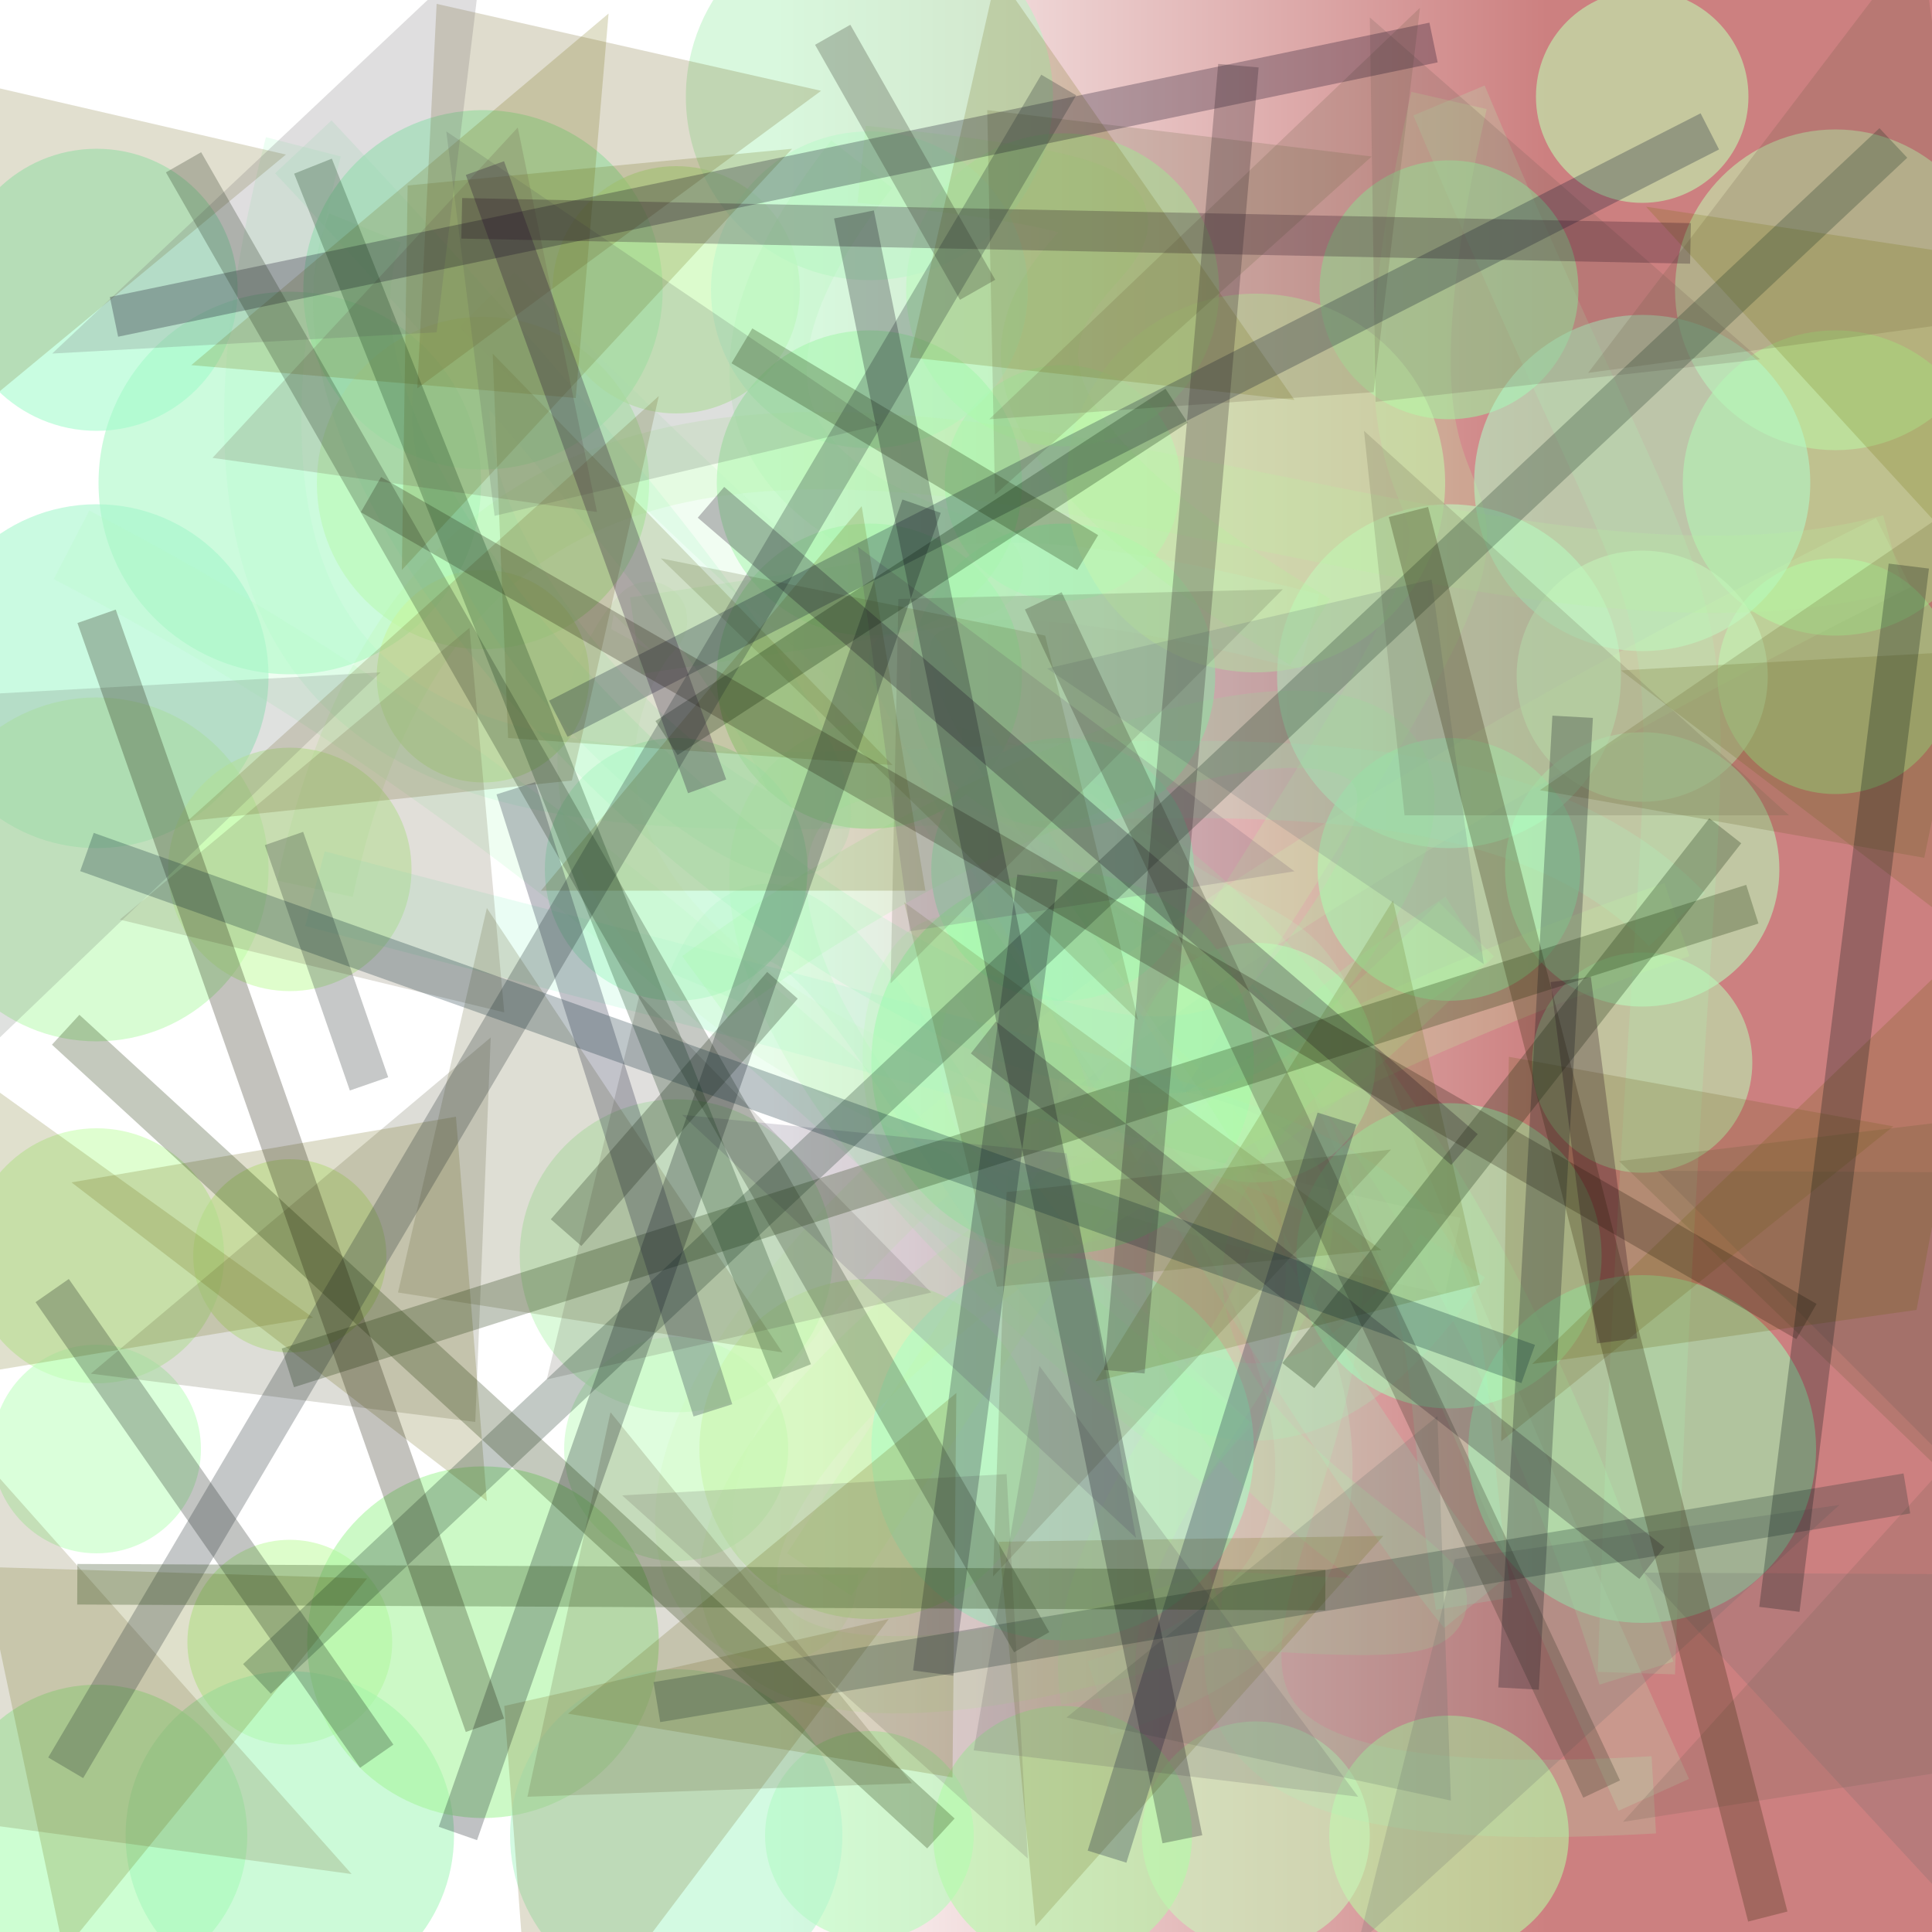<?xml version="1.0" encoding="UTF-8"?>
<svg xmlns="http://www.w3.org/2000/svg" xmlns:xlink="http://www.w3.org/1999/xlink" width="500pt" height="500pt" viewBox="0 0 500 500" version="1.1">
<rect x="0" y="0" width="500" height="500" fill="#808080" stroke="none"/>
<defs>
<linearGradient id="linear0" gradientUnits="userSpaceOnUse" x1="0" y1="0.165" x2="1" y2="0.165" gradientTransform="matrix(500,0,0,500,0,0)">
<stop offset="0.4" style="stop-color:rgb(100%,100%,100%);stop-opacity:1;"/>
<stop offset="0.8" style="stop-color:rgb(80%,50%,50%);stop-opacity:1;"/>
</linearGradient>
<clipPath id="clip1">
  <rect x="0" y="0" width="500" height="500"/>
</clipPath>
<g id="surface328" clip-path="url(#clip1)">
<rect x="0" y="0" width="500" height="500" style="fill:url(#linear0);stroke:none;"/>
<path style=" stroke:none;fill-rule:nonzero;fill:rgb(79.8%,96.7%,62%);fill-opacity:0.57;" d="M 100 325 C 100 338.809 88.809 350 75 350 C 61.191 350 50 338.809 50 325 C 50 311.191 61.191 300 75 300 C 88.809 300 100 311.191 100 325 C 100 338.809 88.809 350 75 350 C 61.191 350 50 338.809 50 325 C 50 311.191 61.191 300 75 300 C 88.809 300 100 311.191 100 325 "/>
<path style=" stroke:none;fill-rule:nonzero;fill:rgb(64.8%,96.9%,76.6%);fill-opacity:0.57;" d="M 124.5 125 C 124.5 152.34 102.34 174.5 75 174.5 C 47.66 174.5 25.5 152.34 25.5 125 C 25.5 97.66 47.66 75.5 75 75.5 C 102.34 75.5 124.5 97.66 124.5 125 C 124.5 152.34 102.34 174.5 75 174.5 C 47.66 174.5 25.5 152.34 25.5 125 C 25.5 97.66 47.66 75.5 75 75.5 C 102.34 75.5 124.5 97.66 124.5 125 "/>
<path style=" stroke:none;fill-rule:nonzero;fill:rgb(60.9%,99.1%,75.1%);fill-opacity:0.57;" d="M 171.5 75 C 171.5 100.68 150.68 121.5 125 121.5 C 99.32 121.5 78.5 100.68 78.5 75 C 78.5 49.32 99.32 28.5 125 28.5 C 150.68 28.5 171.5 49.32 171.5 75 C 171.5 100.68 150.68 121.5 125 121.5 C 99.32 121.5 78.5 100.68 78.5 75 C 78.5 49.32 99.32 28.5 125 28.5 C 150.68 28.5 171.5 49.32 171.5 75 "/>
<path style=" stroke:none;fill-rule:nonzero;fill:rgb(74.3%,98.7%,79%);fill-opacity:0.57;" d="M 419.5 175 C 419.5 199.578 399.578 219.5 375 219.5 C 350.422 219.5 330.5 199.578 330.5 175 C 330.5 150.422 350.422 130.5 375 130.5 C 399.578 130.5 419.5 150.422 419.5 175 C 419.5 199.578 399.578 219.5 375 219.5 C 350.422 219.5 330.5 199.578 330.5 175 C 330.5 150.422 350.422 130.5 375 130.5 C 399.578 130.5 419.5 150.422 419.5 175 "/>
<path style=" stroke:none;fill-rule:nonzero;fill:rgb(63.6%,96.5%,79.3%);fill-opacity:0.57;" d="M 69.5 175 C 69.5 199.578 49.578 219.5 25 219.5 C 0.422 219.5 -19.5 199.578 -19.5 175 C -19.5 150.422 0.422 130.5 25 130.5 C 49.578 130.5 69.5 150.422 69.5 175 C 69.5 199.578 49.578 219.5 25 219.5 C 0.422 219.5 -19.5 199.578 -19.5 175 C -19.5 150.422 0.422 130.5 25 130.5 C 49.578 130.5 69.5 150.422 69.5 175 "/>
<path style=" stroke:none;fill-rule:nonzero;fill:rgb(65.5%,98.8%,69.2%);fill-opacity:0.57;" d="M 64 475 C 64 496.539 46.539 514 25 514 C 3.461 514 -14 496.539 -14 475 C -14 453.461 3.461 436 25 436 C 46.539 436 64 453.461 64 475 C 64 496.539 46.539 514 25 514 C 3.461 514 -14 496.539 -14 475 C -14 453.461 3.461 436 25 436 C 46.539 436 64 453.461 64 475 "/>
<path style=" stroke:none;fill-rule:nonzero;fill:rgb(72.3%,97.4%,69.3%);fill-opacity:0.57;" d="M 168 125 C 168 148.75 148.75 168 125 168 C 101.25 168 82 148.75 82 125 C 82 101.25 101.25 82 125 82 C 148.75 82 168 101.25 168 125 C 168 148.75 148.75 168 125 168 C 101.25 168 82 148.75 82 125 C 82 101.25 101.25 82 125 82 C 148.75 82 168 101.25 168 125 "/>
<path style=" stroke:none;fill-rule:nonzero;fill:rgb(75.9%,96.4%,75.1%);fill-opacity:0.57;" d="M 215.5 325 C 215.5 347.367 197.367 365.5 175 365.5 C 152.633 365.5 134.5 347.367 134.5 325 C 134.5 302.633 152.633 284.5 175 284.5 C 197.367 284.5 215.5 302.633 215.5 325 C 215.5 347.367 197.367 365.5 175 365.5 C 152.633 365.5 134.5 347.367 134.5 325 C 134.5 302.633 152.633 284.5 175 284.5 C 197.367 284.5 215.5 302.633 215.5 325 "/>
<path style=" stroke:none;fill-rule:nonzero;fill:rgb(62.8%,98.4%,79%);fill-opacity:0.57;" d="M 61.5 75 C 61.5 95.16 45.16 111.5 25 111.5 C 4.84 111.5 -11.5 95.16 -11.5 75 C -11.5 54.84 4.84 38.5 25 38.5 C 45.16 38.5 61.5 54.84 61.5 75 C 61.5 95.16 45.16 111.5 25 111.5 C 4.84 111.5 -11.5 95.16 -11.5 75 C -11.5 54.84 4.84 38.5 25 38.5 C 45.16 38.5 61.5 54.84 61.5 75 "/>
<path style=" stroke:none;fill-rule:nonzero;fill:rgb(77.8%,98.5%,77.1%);fill-opacity:0.57;" d="M 204 375 C 204 391.016 191.016 404 175 404 C 158.984 404 146 391.016 146 375 C 146 358.984 158.984 346 175 346 C 191.016 346 204 358.984 204 375 C 204 391.016 191.016 404 175 404 C 158.984 404 146 391.016 146 375 C 146 358.984 158.984 346 175 346 C 191.016 346 204 358.984 204 375 "/>
<path style=" stroke:none;fill-rule:nonzero;fill:rgb(77.5%,99.2%,67.7%);fill-opacity:0.57;" d="M 58 325 C 58 343.227 43.227 358 25 358 C 6.773 358 -8 343.227 -8 325 C -8 306.773 6.773 292 25 292 C 43.227 292 58 306.773 58 325 C 58 343.227 43.227 358 25 358 C 6.773 358 -8 343.227 -8 325 C -8 306.773 6.773 292 25 292 C 43.227 292 58 306.773 58 325 "/>
<path style=" stroke:none;fill-rule:nonzero;fill:rgb(60.1%,97.2%,74%);fill-opacity:0.57;" d="M 309 225 C 309 243.777 293.777 259 275 259 C 256.223 259 241 243.777 241 225 C 241 206.223 256.223 191 275 191 C 293.777 191 309 206.223 309 225 C 309 243.777 293.777 259 275 259 C 256.223 259 241 243.777 241 225 C 241 206.223 256.223 191 275 191 C 293.777 191 309 206.223 309 225 "/>
<path style=" stroke:none;fill-rule:nonzero;fill:rgb(75.1%,99.7%,70.7%);fill-opacity:0.57;" d="M 452.5 25 C 452.5 40.188 440.188 52.5 425 52.5 C 409.812 52.5 397.5 40.188 397.5 25 C 397.5 9.812 409.812 -2.5 425 -2.5 C 440.188 -2.5 452.5 9.812 452.5 25 C 452.5 40.188 440.188 52.5 425 52.5 C 409.812 52.5 397.5 40.188 397.5 25 C 397.5 9.812 409.812 -2.5 425 -2.5 C 440.188 -2.5 452.5 9.812 452.5 25 "/>
<path style=" stroke:none;fill-rule:nonzero;fill:rgb(72.8%,95.6%,70.9%);fill-opacity:0.57;" d="M 453.5 275 C 453.5 290.738 440.738 303.5 425 303.5 C 409.262 303.5 396.5 290.738 396.5 275 C 396.5 259.262 409.262 246.5 425 246.5 C 440.738 246.5 453.5 259.262 453.5 275 C 453.5 290.738 440.738 303.5 425 303.5 C 409.262 303.5 396.5 290.738 396.5 275 C 396.5 259.262 409.262 246.5 425 246.5 C 440.738 246.5 453.5 259.262 453.5 275 "/>
<path style=" stroke:none;fill-rule:nonzero;fill:rgb(72.1%,99.2%,74.2%);fill-opacity:0.57;" d="M 460.5 225 C 460.5 244.605 444.605 260.5 425 260.5 C 405.395 260.5 389.5 244.605 389.5 225 C 389.5 205.395 405.395 189.5 425 189.5 C 444.605 189.5 460.5 205.395 460.5 225 C 460.5 244.605 444.605 260.5 425 260.5 C 405.395 260.5 389.5 244.605 389.5 225 C 389.5 205.395 405.395 189.5 425 189.5 C 444.605 189.5 460.5 205.395 460.5 225 "/>
<path style=" stroke:none;fill-rule:nonzero;fill:rgb(78.3%,95.5%,66.3%);fill-opacity:0.57;" d="M 269 375 C 269 399.301 249.301 419 225 419 C 200.699 419 181 399.301 181 375 C 181 350.699 200.699 331 225 331 C 249.301 331 269 350.699 269 375 C 269 399.301 249.301 419 225 419 C 200.699 419 181 399.301 181 375 C 181 350.699 200.699 331 225 331 C 249.301 331 269 350.699 269 375 "/>
<path style=" stroke:none;fill-rule:nonzero;fill:rgb(72.4%,98%,63.8%);fill-opacity:0.57;" d="M 406 475 C 406 492.121 392.121 506 375 506 C 357.879 506 344 492.121 344 475 C 344 457.879 357.879 444 375 444 C 392.121 444 406 457.879 406 475 C 406 492.121 392.121 506 375 506 C 357.879 506 344 492.121 344 475 C 344 457.879 357.879 444 375 444 C 392.121 444 406 457.879 406 475 "/>
<path style=" stroke:none;fill-rule:nonzero;fill:rgb(75%,99.2%,73.5%);fill-opacity:0.57;" d="M 356 275 C 356 292.121 342.121 306 325 306 C 307.879 306 294 292.121 294 275 C 294 257.879 307.879 244 325 244 C 342.121 244 356 257.879 356 275 C 356 292.121 342.121 306 325 306 C 307.879 306 294 292.121 294 275 C 294 257.879 307.879 244 325 244 C 342.121 244 356 257.879 356 275 "/>
<path style=" stroke:none;fill-rule:nonzero;fill:rgb(61.3%,99.2%,64.7%);fill-opacity:0.57;" d="M 324.5 275 C 324.5 302.34 302.34 324.5 275 324.5 C 247.66 324.5 225.5 302.34 225.5 275 C 225.5 247.66 247.66 225.5 275 225.5 C 302.34 225.5 324.5 247.66 324.5 275 C 324.5 302.34 302.34 324.5 275 324.5 C 247.66 324.5 225.5 302.34 225.5 275 C 225.5 247.66 247.66 225.5 275 225.5 C 302.34 225.5 324.5 247.66 324.5 275 "/>
<path style=" stroke:none;fill-rule:nonzero;fill:rgb(67.8%,96%,71.1%);fill-opacity:0.57;" d="M 305.5 125 C 305.5 141.844 291.844 155.5 275 155.5 C 258.156 155.5 244.5 141.844 244.5 125 C 244.5 108.156 258.156 94.5 275 94.5 C 291.844 94.5 305.5 108.156 305.5 125 C 305.5 141.844 291.844 155.5 275 155.5 C 258.156 155.5 244.5 141.844 244.5 125 C 244.5 108.156 258.156 94.5 275 94.5 C 291.844 94.5 305.5 108.156 305.5 125 "/>
<path style=" stroke:none;fill-rule:nonzero;fill:rgb(60.7%,95.4%,63.2%);fill-opacity:0.57;" d="M 408.5 75 C 408.5 93.5 393.5 108.5 375 108.5 C 356.5 108.5 341.5 93.5 341.5 75 C 341.5 56.5 356.5 41.5 375 41.5 C 393.5 41.5 408.5 56.5 408.5 75 C 408.5 93.5 393.5 108.5 375 108.5 C 356.5 108.5 341.5 93.5 341.5 75 C 341.5 56.5 356.5 41.5 375 41.5 C 393.5 41.5 408.5 56.5 408.5 75 "/>
<path style=" stroke:none;fill-rule:nonzero;fill:rgb(71.6%,99.6%,66.8%);fill-opacity:0.57;" d="M 315.5 75 C 315.5 97.367 297.367 115.5 275 115.5 C 252.633 115.5 234.5 97.367 234.5 75 C 234.5 52.633 252.633 34.5 275 34.5 C 297.367 34.5 315.5 52.633 315.5 75 C 315.5 97.367 297.367 115.5 275 115.5 C 252.633 115.5 234.5 97.367 234.5 75 C 234.5 52.633 252.633 34.5 275 34.5 C 297.367 34.5 315.5 52.633 315.5 75 "/>
<path style=" stroke:none;fill-rule:nonzero;fill:rgb(64.8%,95.1%,64.9%);fill-opacity:0.57;" d="M 264.5 175 C 264.5 196.816 246.816 214.5 225 214.5 C 203.184 214.5 185.5 196.816 185.5 175 C 185.5 153.184 203.184 135.5 225 135.5 C 246.816 135.5 264.5 153.184 264.5 175 C 264.5 196.816 246.816 214.5 225 214.5 C 203.184 214.5 185.5 196.816 185.5 175 C 185.5 153.184 203.184 135.5 225 135.5 C 246.816 135.5 264.5 153.184 264.5 175 "/>
<path style=" stroke:none;fill-rule:nonzero;fill:rgb(76.7%,98.1%,64.4%);fill-opacity:0.57;" d="M 101.5 425 C 101.5 439.637 89.637 451.5 75 451.5 C 60.363 451.5 48.5 439.637 48.5 425 C 48.5 410.363 60.363 398.5 75 398.5 C 89.637 398.5 101.5 410.363 101.5 425 C 101.5 439.637 89.637 451.5 75 451.5 C 60.363 451.5 48.5 439.637 48.5 425 C 48.5 410.363 60.363 398.5 75 398.5 C 89.637 398.5 101.5 410.363 101.5 425 "/>
<path style=" stroke:none;fill-rule:nonzero;fill:rgb(75.4%,97.3%,65.3%);fill-opacity:0.57;" d="M 207 75 C 207 92.672 192.672 107 175 107 C 157.328 107 143 92.672 143 75 C 143 57.328 157.328 43 175 43 C 192.672 43 207 57.328 207 75 C 207 92.672 192.672 107 175 107 C 157.328 107 143 92.672 143 75 C 143 57.328 157.328 43 175 43 C 192.672 43 207 57.328 207 75 "/>
<path style=" stroke:none;fill-rule:nonzero;fill:rgb(73.3%,97.5%,69.9%);fill-opacity:0.57;" d="M 69.5 225 C 69.5 249.578 49.578 269.5 25 269.5 C 0.422 269.5 -19.5 249.578 -19.5 225 C -19.5 200.422 0.422 180.5 25 180.5 C 49.578 180.5 69.5 200.422 69.5 225 C 69.5 249.578 49.578 269.5 25 269.5 C 0.422 269.5 -19.5 249.578 -19.5 225 C -19.5 200.422 0.422 180.5 25 180.5 C 49.578 180.5 69.5 200.422 69.5 225 "/>
<path style=" stroke:none;fill-rule:nonzero;fill:rgb(65.5%,98.4%,71.9%);fill-opacity:0.57;" d="M 409 225 C 409 243.777 393.777 259 375 259 C 356.223 259 341 243.777 341 225 C 341 206.223 356.223 191 375 191 C 393.777 191 409 206.223 409 225 C 409 243.777 393.777 259 375 259 C 356.223 259 341 243.777 341 225 C 341 206.223 356.223 191 375 191 C 393.777 191 409 206.223 409 225 "/>
<path style=" stroke:none;fill-rule:nonzero;fill:rgb(65.6%,99.7%,80%);fill-opacity:0.57;" d="M 324.5 375 C 324.5 402.34 302.34 424.5 275 424.5 C 247.66 424.5 225.5 402.34 225.5 375 C 225.5 347.66 247.66 325.5 275 325.5 C 302.34 325.5 324.5 347.66 324.5 375 C 324.5 402.34 302.34 424.5 275 424.5 C 247.66 424.5 225.5 402.34 225.5 375 C 225.5 347.66 247.66 325.5 275 325.5 C 302.34 325.5 324.5 347.66 324.5 375 "/>
<path style=" stroke:none;fill-rule:nonzero;fill:rgb(74%,95.1%,77.4%);fill-opacity:0.57;" d="M 272.5 25 C 272.5 51.234 251.234 72.5 225 72.5 C 198.766 72.5 177.5 51.234 177.5 25 C 177.5 -1.234 198.766 -22.5 225 -22.5 C 251.234 -22.5 272.5 -1.234 272.5 25 C 272.5 51.234 251.234 72.5 225 72.5 C 198.766 72.5 177.5 51.234 177.5 25 C 177.5 -1.234 198.766 -22.5 225 -22.5 C 251.234 -22.5 272.5 -1.234 272.5 25 "/>
<path style=" stroke:none;fill-rule:nonzero;fill:rgb(74.1%,99.4%,74.2%);fill-opacity:0.57;" d="M 52 375 C 52 389.91 39.91 402 25 402 C 10.09 402 -2 389.91 -2 375 C -2 360.09 10.09 348 25 348 C 39.91 348 52 360.09 52 375 C 52 389.91 39.91 402 25 402 C 10.09 402 -2 389.91 -2 375 C -2 360.09 10.09 348 25 348 C 39.91 348 52 360.09 52 375 "/>
<path style=" stroke:none;fill-rule:nonzero;fill:rgb(76.5%,95.8%,69.5%);fill-opacity:0.57;" d="M 516.5 75 C 516.5 97.918 497.918 116.5 475 116.5 C 452.082 116.5 433.5 97.918 433.5 75 C 433.5 52.082 452.082 33.5 475 33.5 C 497.918 33.5 516.5 52.082 516.5 75 C 516.5 97.918 497.918 116.5 475 116.5 C 452.082 116.5 433.5 97.918 433.5 75 C 433.5 52.082 452.082 33.5 475 33.5 C 497.918 33.5 516.5 52.082 516.5 75 "/>
<path style=" stroke:none;fill-rule:nonzero;fill:rgb(65%,96.4%,73.2%);fill-opacity:0.57;" d="M 117.5 475 C 117.5 498.473 98.473 517.5 75 517.5 C 51.527 517.5 32.5 498.473 32.5 475 C 32.5 451.527 51.527 432.5 75 432.5 C 98.473 432.5 117.5 451.527 117.5 475 C 117.5 498.473 98.473 517.5 75 517.5 C 51.527 517.5 32.5 498.473 32.5 475 C 32.5 451.527 51.527 432.5 75 432.5 C 98.473 432.5 117.5 451.527 117.5 475 "/>
<path style=" stroke:none;fill-rule:nonzero;fill:rgb(70.7%,95.1%,60.9%);fill-opacity:0.57;" d="M 514.5 125 C 514.5 146.816 496.816 164.5 475 164.5 C 453.184 164.5 435.5 146.816 435.5 125 C 435.5 103.184 453.184 85.5 475 85.5 C 496.816 85.5 514.5 103.184 514.5 125 C 514.5 146.816 496.816 164.5 475 164.5 C 453.184 164.5 435.5 146.816 435.5 125 C 435.5 103.184 453.184 85.5 475 85.5 C 496.816 85.5 514.5 103.184 514.5 125 "/>
<path style=" stroke:none;fill-rule:nonzero;fill:rgb(79.9%,96.4%,61.5%);fill-opacity:0.57;" d="M 152.5 175 C 152.5 190.188 140.188 202.5 125 202.5 C 109.812 202.5 97.5 190.188 97.5 175 C 97.5 159.812 109.812 147.5 125 147.5 C 140.188 147.5 152.5 159.812 152.5 175 C 152.5 190.188 140.188 202.5 125 202.5 C 109.812 202.5 97.5 190.188 97.5 175 C 97.5 159.812 109.812 147.5 125 147.5 C 140.188 147.5 152.5 159.812 152.5 175 "/>
<path style=" stroke:none;fill-rule:nonzero;fill:rgb(60.7%,96.7%,69.9%);fill-opacity:0.57;" d="M 314.5 175 C 314.5 196.816 296.816 214.5 275 214.5 C 253.184 214.5 235.5 196.816 235.5 175 C 235.5 153.184 253.184 135.5 275 135.5 C 296.816 135.5 314.5 153.184 314.5 175 C 314.5 196.816 296.816 214.5 275 214.5 C 253.184 214.5 235.5 196.816 235.5 175 C 235.5 153.184 253.184 135.5 275 135.5 C 296.816 135.5 314.5 153.184 314.5 175 "/>
<path style=" stroke:none;fill-rule:nonzero;fill:rgb(77%,95.9%,67.5%);fill-opacity:0.57;" d="M 374 125 C 374 152.062 352.062 174 325 174 C 297.938 174 276 152.062 276 125 C 276 97.938 297.938 76 325 76 C 352.062 76 374 97.938 374 125 C 374 152.062 352.062 174 325 174 C 297.938 174 276 152.062 276 125 C 276 97.938 297.938 76 325 76 C 352.062 76 374 97.938 374 125 "/>
<path style=" stroke:none;fill-rule:nonzero;fill:rgb(61.2%,96.9%,70.8%);fill-opacity:0.57;" d="M 470 375 C 470 399.852 449.852 420 425 420 C 400.148 420 380 399.852 380 375 C 380 350.148 400.148 330 425 330 C 449.852 330 470 350.148 470 375 C 470 399.852 449.852 420 425 420 C 400.148 420 380 399.852 380 375 C 380 350.148 400.148 330 425 330 C 449.852 330 470 350.148 470 375 "/>
<path style=" stroke:none;fill-rule:nonzero;fill:rgb(68.2%,97.5%,62.8%);fill-opacity:0.57;" d="M 505.5 175 C 505.5 191.844 491.844 205.5 475 205.5 C 458.156 205.5 444.5 191.844 444.5 175 C 444.5 158.156 458.156 144.5 475 144.5 C 491.844 144.5 505.5 158.156 505.5 175 C 505.5 191.844 491.844 205.5 475 205.5 C 458.156 205.5 444.5 191.844 444.5 175 C 444.5 158.156 458.156 144.5 475 144.5 C 491.844 144.5 505.5 158.156 505.5 175 "/>
<path style=" stroke:none;fill-rule:nonzero;fill:rgb(69.3%,97.8%,78.3%);fill-opacity:0.57;" d="M 468.5 125 C 468.5 149.023 449.023 168.5 425 168.5 C 400.977 168.5 381.5 149.023 381.5 125 C 381.5 100.977 400.977 81.5 425 81.5 C 449.023 81.5 468.5 100.977 468.5 125 C 468.5 149.023 449.023 168.5 425 168.5 C 400.977 168.5 381.5 149.023 381.5 125 C 381.5 100.977 400.977 81.5 425 81.5 C 449.023 81.5 468.5 100.977 468.5 125 "/>
<path style=" stroke:none;fill-rule:nonzero;fill:rgb(78.1%,98.5%,64.9%);fill-opacity:0.57;" d="M 106.5 225 C 106.5 242.398 92.398 256.5 75 256.5 C 57.602 256.5 43.5 242.398 43.5 225 C 43.5 207.602 57.602 193.5 75 193.5 C 92.398 193.5 106.5 207.602 106.5 225 C 106.5 242.398 92.398 256.5 75 256.5 C 57.602 256.5 43.5 242.398 43.5 225 C 43.5 207.602 57.602 193.5 75 193.5 C 92.398 193.5 106.5 207.602 106.5 225 "/>
<path style=" stroke:none;fill-rule:nonzero;fill:rgb(65.5%,98.1%,71.3%);fill-opacity:0.57;" d="M 414.5 325 C 414.5 346.816 396.816 364.5 375 364.5 C 353.184 364.5 335.5 346.816 335.5 325 C 335.5 303.184 353.184 285.5 375 285.5 C 396.816 285.5 414.5 303.184 414.5 325 C 414.5 346.816 396.816 364.5 375 364.5 C 353.184 364.5 335.5 346.816 335.5 325 C 335.5 303.184 353.184 285.5 375 285.5 C 396.816 285.5 414.5 303.184 414.5 325 "/>
<path style=" stroke:none;fill-rule:nonzero;fill:rgb(69.6%,96%,79%);fill-opacity:0.57;" d="M 209 225 C 209 243.777 193.777 259 175 259 C 156.223 259 141 243.777 141 225 C 141 206.223 156.223 191 175 191 C 193.777 191 209 206.223 209 225 C 209 243.777 193.777 259 175 259 C 156.223 259 141 243.777 141 225 C 141 206.223 156.223 191 175 191 C 193.777 191 209 206.223 209 225 "/>
<path style=" stroke:none;fill-rule:nonzero;fill:rgb(77.5%,95.8%,75.3%);fill-opacity:0.57;" d="M 457.5 175 C 457.5 192.949 442.949 207.5 425 207.5 C 407.051 207.5 392.5 192.949 392.5 175 C 392.5 157.051 407.051 142.5 425 142.5 C 442.949 142.5 457.5 157.051 457.5 175 C 457.5 192.949 442.949 207.5 425 207.5 C 407.051 207.5 392.5 192.949 392.5 175 C 392.5 157.051 407.051 142.5 425 142.5 C 442.949 142.5 457.5 157.051 457.5 175 "/>
<path style=" stroke:none;fill-rule:nonzero;fill:rgb(65.1%,95.7%,60.8%);fill-opacity:0.57;" d="M 170.5 425 C 170.5 450.129 150.129 470.5 125 470.5 C 99.871 470.5 79.5 450.129 79.5 425 C 79.5 399.871 99.871 379.5 125 379.5 C 150.129 379.5 170.5 399.871 170.5 425 C 170.5 450.129 150.129 470.5 125 470.5 C 99.871 470.5 79.5 450.129 79.5 425 C 79.5 399.871 99.871 379.5 125 379.5 C 150.129 379.5 170.5 399.871 170.5 425 "/>
<path style=" stroke:none;fill-rule:nonzero;fill:rgb(73.6%,97%,79.2%);fill-opacity:0.57;" d="M 266 75 C 266 97.645 247.645 116 225 116 C 202.355 116 184 97.645 184 75 C 184 52.355 202.355 34 225 34 C 247.645 34 266 52.355 266 75 C 266 97.645 247.645 116 225 116 C 202.355 116 184 97.645 184 75 C 184 52.355 202.355 34 225 34 C 247.645 34 266 52.355 266 75 "/>
<path style=" stroke:none;fill-rule:nonzero;fill:rgb(70.5%,98.7%,72.4%);fill-opacity:0.57;" d="M 252 475 C 252 489.91 239.91 502 225 502 C 210.09 502 198 489.91 198 475 C 198 460.09 210.09 448 225 448 C 239.91 448 252 460.09 252 475 C 252 489.91 239.91 502 225 502 C 210.09 502 198 489.91 198 475 C 198 460.09 210.09 448 225 448 C 239.91 448 252 460.09 252 475 "/>
<path style=" stroke:none;fill-rule:nonzero;fill:rgb(69.7%,96%,79.7%);fill-opacity:0.57;" d="M 218 475 C 218 498.75 198.75 518 175 518 C 151.25 518 132 498.75 132 475 C 132 451.25 151.25 432 175 432 C 198.75 432 218 451.25 218 475 C 218 498.75 198.75 518 175 518 C 151.25 518 132 498.75 132 475 C 132 451.25 151.25 432 175 432 C 198.75 432 218 451.25 218 475 "/>
<path style=" stroke:none;fill-rule:nonzero;fill:rgb(78.6%,97.1%,73.2%);fill-opacity:0.57;" d="M 354.5 475 C 354.5 491.293 341.293 504.5 325 504.5 C 308.707 504.5 295.5 491.293 295.5 475 C 295.5 458.707 308.707 445.5 325 445.5 C 341.293 445.5 354.5 458.707 354.5 475 C 354.5 491.293 341.293 504.5 325 504.5 C 308.707 504.5 295.5 491.293 295.5 475 C 295.5 458.707 308.707 445.5 325 445.5 C 341.293 445.5 354.5 458.707 354.5 475 "/>
<path style=" stroke:none;fill-rule:nonzero;fill:rgb(65%,96.6%,67.5%);fill-opacity:0.57;" d="M 264.5 125 C 264.5 146.816 246.816 164.5 225 164.5 C 203.184 164.5 185.5 146.816 185.5 125 C 185.5 103.184 203.184 85.5 225 85.5 C 246.816 85.5 264.5 103.184 264.5 125 C 264.5 146.816 246.816 164.5 225 164.5 C 203.184 164.5 185.5 146.816 185.5 125 C 185.5 103.184 203.184 85.5 225 85.5 C 246.816 85.5 264.5 103.184 264.5 125 "/>
<path style=" stroke:none;fill-rule:nonzero;fill:rgb(69.4%,98.4%,64.9%);fill-opacity:0.57;" d="M 308.5 475 C 308.5 493.5 293.5 508.5 275 508.5 C 256.5 508.5 241.5 493.5 241.5 475 C 241.5 456.5 256.5 441.5 275 441.5 C 293.5 441.5 308.5 456.5 308.5 475 C 308.5 493.5 293.5 508.5 275 508.5 C 256.5 508.5 241.5 493.5 241.5 475 C 241.5 456.5 256.5 441.5 275 441.5 C 293.5 441.5 308.5 456.5 308.5 475 "/>
<path style="fill:none;stroke-width:0.04;stroke-linecap:butt;stroke-linejoin:miter;stroke:rgb(70.6%,96.8%,75.4%);stroke-opacity:0.21;stroke-miterlimit:10;" d="M 0.037 0.282 C 0.283 0.41 0.435 0.569 0.635 0.752 " transform="matrix(500,0,0,500,0,0)"/>
<path style="fill:none;stroke-width:0.04;stroke-linecap:butt;stroke-linejoin:miter;stroke:rgb(65.4%,98.6%,68.1%);stroke-opacity:0.21;stroke-miterlimit:10;" d="M 0.635 0.752 C 0.088 0.348 0.627 0.16 0.847 0.866 " transform="matrix(500,0,0,500,0,0)"/>
<path style="fill:none;stroke-width:0.04;stroke-linecap:butt;stroke-linejoin:miter;stroke:rgb(67.6%,95.4%,72.5%);stroke-opacity:0.21;stroke-miterlimit:10;" d="M 0.847 0.866 C 0.869 0.189 0.917 0.449 0.75 0.052 " transform="matrix(500,0,0,500,0,0)"/>
<path style="fill:none;stroke-width:0.04;stroke-linecap:butt;stroke-linejoin:miter;stroke:rgb(74.2%,99.9%,64%);stroke-opacity:0.21;stroke-miterlimit:10;" d="M 0.75 0.052 C 0.66 0.446 0.947 0.023 0.424 0.815 " transform="matrix(500,0,0,500,0,0)"/>
<path style="fill:none;stroke-width:0.04;stroke-linecap:butt;stroke-linejoin:miter;stroke:rgb(79.6%,97.7%,68.9%);stroke-opacity:0.21;stroke-miterlimit:10;" d="M 0.424 0.815 C 0.424 0.91 0.079 0.738 0.98 0.286 " transform="matrix(500,0,0,500,0,0)"/>
<path style="fill:none;stroke-width:0.04;stroke-linecap:butt;stroke-linejoin:miter;stroke:rgb(71.3%,95.2%,62.1%);stroke-opacity:0.21;stroke-miterlimit:10;" d="M 0.98 0.286 C 0.71 0.36 0.256 0.028 0.163 0.46 " transform="matrix(500,0,0,500,0,0)"/>
<path style="fill:none;stroke-width:0.04;stroke-linecap:butt;stroke-linejoin:miter;stroke:rgb(61.2%,95.8%,79.4%);stroke-opacity:0.21;stroke-miterlimit:10;" d="M 0.163 0.46 C 0.832 0.635 0.723 0.584 0.763 0.83 " transform="matrix(500,0,0,500,0,0)"/>
<path style="fill:none;stroke-width:0.04;stroke-linecap:butt;stroke-linejoin:miter;stroke:rgb(62%,96.1%,76.5%);stroke-opacity:0.21;stroke-miterlimit:10;" d="M 0.763 0.83 C 0.625 0.661 0.329 0.084 0.547 0.479 " transform="matrix(500,0,0,500,0,0)"/>
<path style="fill:none;stroke-width:0.04;stroke-linecap:butt;stroke-linejoin:miter;stroke:rgb(66.7%,95.2%,72.5%);stroke-opacity:0.21;stroke-miterlimit:10;" d="M 0.547 0.479 C 0.916 0.661 0.374 0.957 0.856 0.929 " transform="matrix(500,0,0,500,0,0)"/>
<path style="fill:none;stroke-width:0.04;stroke-linecap:butt;stroke-linejoin:miter;stroke:rgb(73.6%,96.6%,74.9%);stroke-opacity:0.21;stroke-miterlimit:10;" d="M 0.856 0.929 C 0.52 0.185 0.872 0.775 0.252 0.155 " transform="matrix(500,0,0,500,0,0)"/>
<path style="fill:none;stroke-width:0.04;stroke-linecap:butt;stroke-linejoin:miter;stroke:rgb(64.7%,96.7%,75.9%);stroke-opacity:0.21;stroke-miterlimit:10;" d="M 0.252 0.155 C 0.119 0.333 0.761 0.72 0.157 0.076 " transform="matrix(500,0,0,500,0,0)"/>
<path style="fill:none;stroke-width:0.04;stroke-linecap:butt;stroke-linejoin:miter;stroke:rgb(66.1%,97.5%,77.7%);stroke-opacity:0.21;stroke-miterlimit:10;" d="M 0.157 0.076 C 0.011 0.642 0.667 0.265 0.868 0.476 " transform="matrix(500,0,0,500,0,0)"/>
<path style="fill:none;stroke-width:0.04;stroke-linecap:butt;stroke-linejoin:miter;stroke:rgb(76.1%,98.2%,64%);stroke-opacity:0.21;stroke-miterlimit:10;" d="M 0.868 0.476 C 0.345 0.654 0.21 0.971 0.632 0.833 " transform="matrix(500,0,0,500,0,0)"/>
<path style="fill:none;stroke-width:0.04;stroke-linecap:butt;stroke-linejoin:miter;stroke:rgb(64.9%,97.4%,65.5%);stroke-opacity:0.21;stroke-miterlimit:10;" d="M 0.632 0.833 C 0.976 0.859 0.346 0.747 0.759 0.481 " transform="matrix(500,0,0,500,0,0)"/>
<path style="fill:none;stroke-width:0.04;stroke-linecap:butt;stroke-linejoin:miter;stroke:rgb(69%,99.4%,65.1%);stroke-opacity:0.21;stroke-miterlimit:10;" d="M 0.759 0.481 C 0.361 0.887 0.455 0.284 0.547 0.578 " transform="matrix(500,0,0,500,0,0)"/>
<path style="fill:none;stroke-width:0.04;stroke-linecap:butt;stroke-linejoin:miter;stroke:rgb(74%,99.2%,69.2%);stroke-opacity:0.21;stroke-miterlimit:10;" d="M 0.547 0.578 C 0.822 0.59 0.546 0.745 0.569 0.879 " transform="matrix(500,0,0,500,0,0)"/>
<path style="fill:none;stroke-width:0.04;stroke-linecap:butt;stroke-linejoin:miter;stroke:rgb(75.5%,95.2%,76.7%);stroke-opacity:0.21;stroke-miterlimit:10;" d="M 0.569 0.879 C 0.981 0.75 0.069 0.172 0.678 0.327 " transform="matrix(500,0,0,500,0,0)"/>
<path style="fill:none;stroke-width:0.04;stroke-linecap:butt;stroke-linejoin:miter;stroke:rgb(68.8%,96.3%,60.2%);stroke-opacity:0.21;stroke-miterlimit:10;" d="M 0.678 0.327 C 0.337 0.123 0.769 0.119 0.446 0.085 " transform="matrix(500,0,0,500,0,0)"/>
<path style="fill:none;stroke-width:0.04;stroke-linecap:butt;stroke-linejoin:miter;stroke:rgb(66.3%,96.3%,67.9%);stroke-opacity:0.21;stroke-miterlimit:10;" d="M 0.446 0.085 C 0.244 0.343 0.767 0.264 0.329 0.329 " transform="matrix(500,0,0,500,0,0)"/>
<path style="fill:none;stroke-width:0.04;stroke-linecap:butt;stroke-linejoin:miter;stroke:rgb(79%,96.5%,77.9%);stroke-opacity:0.21;stroke-miterlimit:10;" d="M 0.329 0.329 C 0.382 0.274 0.088 0.518 0.752 0.65 " transform="matrix(500,0,0,500,0,0)"/>
<path style="fill:none;stroke-width:0.04;stroke-linecap:butt;stroke-linejoin:miter;stroke:rgb(63.8%,96.2%,74.4%);stroke-opacity:0.21;stroke-miterlimit:10;" d="M 0.752 0.65 C 0.564 0.929 0.439 0.334 0.365 0.511 " transform="matrix(500,0,0,500,0,0)"/>
<path style="fill:none;stroke-width:0.04;stroke-linecap:butt;stroke-linejoin:miter;stroke:rgb(62.9%,97.4%,62.4%);stroke-opacity:0.21;stroke-miterlimit:10;" d="M 0.365 0.511 C 0.581 0.351 0.843 0.311 0.662 0.524 " transform="matrix(500,0,0,500,0,0)"/>
<path style="fill:none;stroke-width:0.04;stroke-linecap:butt;stroke-linejoin:miter;stroke:rgb(60.3%,95.9%,72.5%);stroke-opacity:0.21;stroke-miterlimit:10;" d="M 0.662 0.524 C 0.54 0.638 0.123 0.281 0.189 0.118 " transform="matrix(500,0,0,500,0,0)"/>
<path style=" stroke:none;fill-rule:nonzero;fill:rgb(44.1%,41.4%,1.3%);fill-opacity:0.21;" d="M 49.5 94.5 L 149 103 L 157.5 3.5 L 49.5 94.5 "/>
<path style=" stroke:none;fill-rule:nonzero;fill:rgb(39.3%,41.6%,4.5%);fill-opacity:0.21;" d="M 205 38.5 L 105.5 48 L 104 147.5 L 205 38.5 "/>
<path style=" stroke:none;fill-rule:nonzero;fill:rgb(41.3%,37.1%,27.5%);fill-opacity:0.21;" d="M 256 108.5 L 355.5 101.5 L 367.5 2 L 256 108.5 "/>
<path style=" stroke:none;fill-rule:nonzero;fill:rgb(42.4%,36.3%,26.7%);fill-opacity:0.21;" d="M 411 96.5 L 510.5 83 L 497 -16.5 L 411 96.5 "/>
<path style=" stroke:none;fill-rule:nonzero;fill:rgb(40.9%,40.4%,9.7%);fill-opacity:0.21;" d="M 419.5 173.5 L 519 168 L 543 267.5 L 419.5 173.5 "/>
<path style=" stroke:none;fill-rule:nonzero;fill:rgb(39%,39.6%,29.9%);fill-opacity:0.21;" d="M 332 152.5 L 232.5 155 L 230.5 254.5 L 332 152.5 "/>
<path style=" stroke:none;fill-rule:nonzero;fill:rgb(39.7%,43.7%,11.7%);fill-opacity:0.21;" d="M 231 198 L 131.5 191 L 127.5 91.5 L 231 198 "/>
<path style=" stroke:none;fill-rule:nonzero;fill:rgb(44.4%,40%,29.5%);fill-opacity:0.21;" d="M 31 238 L 130.5 262 L 121.5 162.5 L 31 238 "/>
<path style=" stroke:none;fill-rule:nonzero;fill:rgb(36.6%,36.5%,25.8%);fill-opacity:0.21;" d="M 23.5 355.5 L 123 368 L 127 268.5 L 23.5 355.5 "/>
<path style=" stroke:none;fill-rule:nonzero;fill:rgb(42%,40.3%,35.5%);fill-opacity:0.21;" d="M 241 334.5 L 141.5 357 L 165.5 257.5 L 241 334.5 "/>
<path style=" stroke:none;fill-rule:nonzero;fill:rgb(39.4%,44.5%,16.9%);fill-opacity:0.21;" d="M 357.5 323.5 L 258 333 L 234 233.5 L 357.5 323.5 "/>
<path style=" stroke:none;fill-rule:nonzero;fill:rgb(39.1%,35%,36.9%);fill-opacity:0.21;" d="M 429 303 L 528.5 303.5 L 529 403 L 429 303 "/>
<path style=" stroke:none;fill-rule:nonzero;fill:rgb(39.5%,41.3%,41.5%);fill-opacity:0.21;" d="M 476 389.5 L 376.5 403.5 L 351.5 503 L 476 389.5 "/>
<path style=" stroke:none;fill-rule:nonzero;fill:rgb(36.6%,42.1%,40.9%);fill-opacity:0.21;" d="M 276 444.5 L 375.5 466 L 372 366.5 L 276 444.5 "/>
<path style=" stroke:none;fill-rule:nonzero;fill:rgb(43.5%,37.9%,10.7%);fill-opacity:0.21;" d="M 230 419 L 130.5 441.5 L 138 541 L 230 419 "/>
<path style=" stroke:none;fill-rule:nonzero;fill:rgb(36.2%,36.9%,21%);fill-opacity:0.21;" d="M 419 300.5 L 518.5 288.5 L 510 388 L 419 300.5 "/>
<path style=" stroke:none;fill-rule:nonzero;fill:rgb(44%,41.5%,40.4%);fill-opacity:0.21;" d="M 161 387 L 260.5 381.5 L 266 481 L 161 387 "/>
<path style=" stroke:none;fill-rule:nonzero;fill:rgb(41.8%,41.5%,7.7%);fill-opacity:0.21;" d="M 358 397.5 L 258.5 399 L 268 498.5 L 358 397.5 "/>
<path style=" stroke:none;fill-rule:nonzero;fill:rgb(40.6%,41.9%,3.5%);fill-opacity:0.21;" d="M 95 408.5 L -4.5 405.5 L 16.5 505 L 95 408.5 "/>
<path style=" stroke:none;fill-rule:nonzero;fill:rgb(40.8%,36.9%,48.2%);fill-opacity:0.21;" d="M 176.5 288.5 L 276 298.5 L 294 398 L 176.5 288.5 "/>
<path style=" stroke:none;fill-rule:nonzero;fill:rgb(42.2%,39.5%,31.3%);fill-opacity:0.21;" d="M 463 211 L 363.5 211 L 353 111.5 L 463 211 "/>
<path style=" stroke:none;fill-rule:nonzero;fill:rgb(40.1%,39.1%,4.6%);fill-opacity:0.21;" d="M 140 230.5 L 239.5 230.5 L 223 131 L 140 230.5 "/>
<path style=" stroke:none;fill-rule:nonzero;fill:rgb(39.2%,35.2%,6.1%);fill-opacity:0.21;" d="M 212.5 23.5 L 113 1 L 108 100.5 L 212.5 23.5 "/>
<path style=" stroke:none;fill-rule:nonzero;fill:rgb(39.5%,38.4%,5.3%);fill-opacity:0.21;" d="M 18.5 306 L 118 289 L 126 388.5 L 18.5 306 "/>
<path style=" stroke:none;fill-rule:nonzero;fill:rgb(43.4%,43.5%,3.5%);fill-opacity:0.21;" d="M 426 53.5 L 525.5 68.5 L 531 168 L 426 53.5 "/>
<path style=" stroke:none;fill-rule:nonzero;fill:rgb(40.8%,43.6%,40.3%);fill-opacity:0.21;" d="M 98.5 174 L -1 179.5 L -11 279 L 98.5 174 "/>
<path style=" stroke:none;fill-rule:nonzero;fill:rgb(44.5%,40%,9.9%);fill-opacity:0.21;" d="M 74 40 L -25.5 17 L -18.5 116.5 L 74 40 "/>
<path style=" stroke:none;fill-rule:nonzero;fill:rgb(43.3%,37.5%,31.8%);fill-opacity:0.21;" d="M 420 471.5 L 519.5 456 L 524 356.5 L 420 471.5 "/>
<path style=" stroke:none;fill-rule:nonzero;fill:rgb(35.9%,36.7%,21.4%);fill-opacity:0.21;" d="M 360 297.5 L 260.5 308.5 L 257 408 L 360 297.5 "/>
<path style=" stroke:none;fill-rule:nonzero;fill:rgb(39.4%,40.7%,25.3%);fill-opacity:0.21;" d="M 355 40.5 L 255.5 28.5 L 257.5 128 L 355 40.5 "/>
<path style=" stroke:none;fill-rule:nonzero;fill:rgb(43.7%,35.9%,45.9%);fill-opacity:0.21;" d="M 335 225.5 L 235.5 241 L 222 141.5 L 335 225.5 "/>
<path style=" stroke:none;fill-rule:nonzero;fill:rgb(35.8%,42.6%,19.4%);fill-opacity:0.21;" d="M 171 144.5 L 270.5 164.5 L 294.5 264 L 171 144.5 "/>
<path style=" stroke:none;fill-rule:nonzero;fill:rgb(36%,39.7%,35.4%);fill-opacity:0.21;" d="M 227.5 110 L 128 133.5 L 115.5 34 L 227.5 110 "/>
<path style=" stroke:none;fill-rule:nonzero;fill:rgb(37.7%,36.5%,14.1%);fill-opacity:0.21;" d="M 398.5 204.5 L 498 222 L 518.5 122.5 L 398.5 204.5 "/>
<path style=" stroke:none;fill-rule:nonzero;fill:rgb(38.5%,43.7%,7.8%);fill-opacity:0.21;" d="M 283.5 357.5 L 383 332.5 L 360.5 233 L 283.5 357.5 "/>
<path style=" stroke:none;fill-rule:nonzero;fill:rgb(39.4%,37.2%,4.9%);fill-opacity:0.21;" d="M 147 443.5 L 246.5 460 L 247.5 360.5 L 147 443.5 "/>
<path style=" stroke:none;fill-rule:nonzero;fill:rgb(38.4%,38.3%,20%);fill-opacity:0.21;" d="M 202.5 350 L 103 334.5 L 126 235 L 202.5 350 "/>
<path style=" stroke:none;fill-rule:nonzero;fill:rgb(39.2%,42.2%,42.6%);fill-opacity:0.21;" d="M 425.5 407 L 525 407.5 L 518 507 L 425.5 407 "/>
<path style=" stroke:none;fill-rule:nonzero;fill:rgb(43.7%,40.7%,19.1%);fill-opacity:0.21;" d="M 91 485 L -8.5 471.5 L -9.5 372 L 91 485 "/>
<path style=" stroke:none;fill-rule:nonzero;fill:rgb(42%,36.8%,14.6%);fill-opacity:0.21;" d="M 48.5 212.5 L 148 202 L 170.5 102.5 L 48.5 212.5 "/>
<path style=" stroke:none;fill-rule:nonzero;fill:rgb(41.4%,36.2%,10.2%);fill-opacity:0.21;" d="M 490 291.5 L 390.5 273.5 L 388.5 373 L 490 291.5 "/>
<path style=" stroke:none;fill-rule:nonzero;fill:rgb(40.6%,44.8%,47.5%);fill-opacity:0.21;" d="M 271 173 L 370.5 150 L 384 249.5 L 271 173 "/>
<path style=" stroke:none;fill-rule:nonzero;fill:rgb(44.2%,36.1%,32.9%);fill-opacity:0.21;" d="M 455.5 93 L 356 104 L 354.5 4.5 L 455.5 93 "/>
<path style=" stroke:none;fill-rule:nonzero;fill:rgb(41.7%,36.7%,28.7%);fill-opacity:0.21;" d="M 55 118.5 L 154.5 132.5 L 134 33 L 55 118.5 "/>
<path style=" stroke:none;fill-rule:nonzero;fill:rgb(43.4%,42.4%,6.1%);fill-opacity:0.21;" d="M 335 103.5 L 235.5 92.5 L 258 -7 L 335 103.5 "/>
<path style=" stroke:none;fill-rule:nonzero;fill:rgb(41.4%,42.4%,7.2%);fill-opacity:0.21;" d="M 81 341 L -18.5 357.5 L -34.5 258 L 81 341 "/>
<path style=" stroke:none;fill-rule:nonzero;fill:rgb(39.5%,37.8%,40.8%);fill-opacity:0.21;" d="M 351.5 465 L 252 453 L 269 353.5 L 351.5 465 "/>
<path style=" stroke:none;fill-rule:nonzero;fill:rgb(38.9%,35.5%,21.8%);fill-opacity:0.21;" d="M 236 461.5 L 136.5 465 L 158 365.5 L 236 461.5 "/>
<path style=" stroke:none;fill-rule:nonzero;fill:rgb(39.8%,38.3%,40%);fill-opacity:0.21;" d="M 13.5 91.5 L 113 86 L 125 -13.5 L 13.5 91.5 "/>
<path style=" stroke:none;fill-rule:nonzero;fill:rgb(40.3%,36%,3.6%);fill-opacity:0.21;" d="M 396.5 353 L 496 339 L 514.5 239.5 L 396.5 353 "/>
<path style="fill:none;stroke-width:0.021;stroke-linecap:butt;stroke-linejoin:miter;stroke:rgb(14.3%,17%,17.3%);stroke-opacity:0.258;stroke-miterlimit:10;" d="M 0.147 0.434 L 0.191 0.561 " transform="matrix(500,0,0,500,0,0)"/>
<path style="fill:none;stroke-width:0.021;stroke-linecap:butt;stroke-linejoin:miter;stroke:rgb(2.9%,6.1%,17.5%);stroke-opacity:0.258;stroke-miterlimit:10;" d="M 0.289 0.372 L 0.885 0.068 " transform="matrix(500,0,0,500,0,0)"/>
<path style="fill:none;stroke-width:0.021;stroke-linecap:butt;stroke-linejoin:miter;stroke:rgb(5.3%,14.3%,2.7%);stroke-opacity:0.258;stroke-miterlimit:10;" d="M 0.893 0.43 L 0.672 0.712 " transform="matrix(500,0,0,500,0,0)"/>
<path style="fill:none;stroke-width:0.021;stroke-linecap:butt;stroke-linejoin:miter;stroke:rgb(9.8%,16%,1%);stroke-opacity:0.258;stroke-miterlimit:10;" d="M 0.384 0.179 L 0.563 0.286 " transform="matrix(500,0,0,500,0,0)"/>
<path style="fill:none;stroke-width:0.021;stroke-linecap:butt;stroke-linejoin:miter;stroke:rgb(9.2%,19.5%,16.8%);stroke-opacity:0.258;stroke-miterlimit:10;" d="M 0.987 0.773 L 0.34 0.881 " transform="matrix(500,0,0,500,0,0)"/>
<path style="fill:none;stroke-width:0.021;stroke-linecap:butt;stroke-linejoin:miter;stroke:rgb(8.9%,16.7%,0%);stroke-opacity:0.258;stroke-miterlimit:10;" d="M 0.907 0.468 L 0.149 0.708 " transform="matrix(500,0,0,500,0,0)"/>
<path style="fill:none;stroke-width:0.021;stroke-linecap:butt;stroke-linejoin:miter;stroke:rgb(4.2%,0.5%,11.3%);stroke-opacity:0.258;stroke-miterlimit:10;" d="M 0.059 0.164 L 0.742 0.022 " transform="matrix(500,0,0,500,0,0)"/>
<path style="fill:none;stroke-width:0.021;stroke-linecap:butt;stroke-linejoin:miter;stroke:rgb(7.9%,11.1%,7.7%);stroke-opacity:0.258;stroke-miterlimit:10;" d="M 0.195 0.909 L 0.027 0.668 " transform="matrix(500,0,0,500,0,0)"/>
<path style="fill:none;stroke-width:0.021;stroke-linecap:butt;stroke-linejoin:miter;stroke:rgb(2.4%,12.5%,1.3%);stroke-opacity:0.258;stroke-miterlimit:10;" d="M 0.609 0.21 L 0.345 0.382 " transform="matrix(500,0,0,500,0,0)"/>
<path style="fill:none;stroke-width:0.021;stroke-linecap:butt;stroke-linejoin:miter;stroke:rgb(8.8%,18.3%,12.8%);stroke-opacity:0.258;stroke-miterlimit:10;" d="M 0.98 0.074 L 0.133 0.869 " transform="matrix(500,0,0,500,0,0)"/>
<path style="fill:none;stroke-width:0.021;stroke-linecap:butt;stroke-linejoin:miter;stroke:rgb(11.1%,0.7%,17.3%);stroke-opacity:0.258;stroke-miterlimit:10;" d="M 0.251 0.087 L 0.366 0.407 " transform="matrix(500,0,0,500,0,0)"/>
<path style="fill:none;stroke-width:0.021;stroke-linecap:butt;stroke-linejoin:miter;stroke:rgb(2.7%,5.3%,19.8%);stroke-opacity:0.258;stroke-miterlimit:10;" d="M 0.692 0.579 L 0.573 0.961 " transform="matrix(500,0,0,500,0,0)"/>
<path style="fill:none;stroke-width:0.021;stroke-linecap:butt;stroke-linejoin:miter;stroke:rgb(8.4%,1.9%,10.7%);stroke-opacity:0.258;stroke-miterlimit:10;" d="M 0.758 0.595 L 0.368 0.26 " transform="matrix(500,0,0,500,0,0)"/>
<path style="fill:none;stroke-width:0.021;stroke-linecap:butt;stroke-linejoin:miter;stroke:rgb(8.4%,8.6%,16.3%);stroke-opacity:0.258;stroke-miterlimit:10;" d="M 0.537 0.454 L 0.483 0.866 " transform="matrix(500,0,0,500,0,0)"/>
<path style="fill:none;stroke-width:0.021;stroke-linecap:butt;stroke-linejoin:miter;stroke:rgb(15.1%,4.7%,12.7%);stroke-opacity:0.258;stroke-miterlimit:10;" d="M 0.875 0.126 L 0.239 0.113 " transform="matrix(500,0,0,500,0,0)"/>
<path style="fill:none;stroke-width:0.021;stroke-linecap:butt;stroke-linejoin:miter;stroke:rgb(3.8%,7.5%,9.3%);stroke-opacity:0.258;stroke-miterlimit:10;" d="M 0.477 0.262 L 0.237 0.949 " transform="matrix(500,0,0,500,0,0)"/>
<path style="fill:none;stroke-width:0.021;stroke-linecap:butt;stroke-linejoin:miter;stroke:rgb(8.7%,10%,19.9%);stroke-opacity:0.258;stroke-miterlimit:10;" d="M 0.369 0.73 L 0.267 0.408 " transform="matrix(500,0,0,500,0,0)"/>
<path style="fill:none;stroke-width:0.021;stroke-linecap:butt;stroke-linejoin:miter;stroke:rgb(10.7%,18.4%,0.3%);stroke-opacity:0.258;stroke-miterlimit:10;" d="M 0.034 0.533 L 0.487 0.949 " transform="matrix(500,0,0,500,0,0)"/>
<path style="fill:none;stroke-width:0.021;stroke-linecap:butt;stroke-linejoin:miter;stroke:rgb(18.7%,18.6%,12.3%);stroke-opacity:0.258;stroke-miterlimit:10;" d="M 0.829 0.926 L 0.54 0.311 " transform="matrix(500,0,0,500,0,0)"/>
<path style="fill:none;stroke-width:0.021;stroke-linecap:butt;stroke-linejoin:miter;stroke:rgb(12.2%,9.4%,4.1%);stroke-opacity:0.258;stroke-miterlimit:10;" d="M 0.192 0.256 L 0.935 0.684 " transform="matrix(500,0,0,500,0,0)"/>
<path style="fill:none;stroke-width:0.021;stroke-linecap:butt;stroke-linejoin:miter;stroke:rgb(14.6%,19.4%,10.6%);stroke-opacity:0.258;stroke-miterlimit:10;" d="M 0.534 0.85 L 0.095 0.084 " transform="matrix(500,0,0,500,0,0)"/>
<path style="fill:none;stroke-width:0.021;stroke-linecap:butt;stroke-linejoin:miter;stroke:rgb(19.4%,18.8%,14%);stroke-opacity:0.258;stroke-miterlimit:10;" d="M 0.431 0.018 L 0.506 0.15 " transform="matrix(500,0,0,500,0,0)"/>
<path style="fill:none;stroke-width:0.021;stroke-linecap:butt;stroke-linejoin:miter;stroke:rgb(17.3%,13.2%,0.3%);stroke-opacity:0.258;stroke-miterlimit:10;" d="M 0.915 0.992 L 0.729 0.265 " transform="matrix(500,0,0,500,0,0)"/>
<path style="fill:none;stroke-width:0.021;stroke-linecap:butt;stroke-linejoin:miter;stroke:rgb(10.6%,16%,17.4%);stroke-opacity:0.258;stroke-miterlimit:10;" d="M 0.034 0.915 L 0.548 0.044 " transform="matrix(500,0,0,500,0,0)"/>
<path style="fill:none;stroke-width:0.021;stroke-linecap:butt;stroke-linejoin:miter;stroke:rgb(10.5%,14%,6.4%);stroke-opacity:0.258;stroke-miterlimit:10;" d="M 0.293 0.638 L 0.405 0.51 " transform="matrix(500,0,0,500,0,0)"/>
<path style="fill:none;stroke-width:0.021;stroke-linecap:butt;stroke-linejoin:miter;stroke:rgb(12.9%,1.1%,8.5%);stroke-opacity:0.258;stroke-miterlimit:10;" d="M 0.813 0.507 L 0.837 0.694 " transform="matrix(500,0,0,500,0,0)"/>
<path style="fill:none;stroke-width:0.021;stroke-linecap:butt;stroke-linejoin:miter;stroke:rgb(5.7%,3.3%,9.2%);stroke-opacity:0.258;stroke-miterlimit:10;" d="M 0.442 0.111 L 0.612 0.952 " transform="matrix(500,0,0,500,0,0)"/>
<path style="fill:none;stroke-width:0.021;stroke-linecap:butt;stroke-linejoin:miter;stroke:rgb(5.7%,7.1%,10.7%);stroke-opacity:0.258;stroke-miterlimit:10;" d="M 0.786 0.874 L 0.814 0.371 " transform="matrix(500,0,0,500,0,0)"/>
<path style="fill:none;stroke-width:0.021;stroke-linecap:butt;stroke-linejoin:miter;stroke:rgb(10.1%,19.9%,0.3%);stroke-opacity:0.258;stroke-miterlimit:10;" d="M 0.686 0.823 L 0.04 0.82 " transform="matrix(500,0,0,500,0,0)"/>
<path style="fill:none;stroke-width:0.021;stroke-linecap:butt;stroke-linejoin:miter;stroke:rgb(7%,19.7%,8.4%);stroke-opacity:0.258;stroke-miterlimit:10;" d="M 0.41 0.71 L 0.162 0.086 " transform="matrix(500,0,0,500,0,0)"/>
<path style="fill:none;stroke-width:0.021;stroke-linecap:butt;stroke-linejoin:miter;stroke:rgb(9.2%,8.9%,1.4%);stroke-opacity:0.258;stroke-miterlimit:10;" d="M 0.251 0.893 L 0.05 0.319 " transform="matrix(500,0,0,500,0,0)"/>
<path style="fill:none;stroke-width:0.021;stroke-linecap:butt;stroke-linejoin:miter;stroke:rgb(15%,10.4%,14.6%);stroke-opacity:0.258;stroke-miterlimit:10;" d="M 0.509 0.537 L 0.855 0.809 " transform="matrix(500,0,0,500,0,0)"/>
<path style="fill:none;stroke-width:0.021;stroke-linecap:butt;stroke-linejoin:miter;stroke:rgb(2.9%,13.9%,19.3%);stroke-opacity:0.258;stroke-miterlimit:10;" d="M 0.791 0.706 L 0.045 0.441 " transform="matrix(500,0,0,500,0,0)"/>
<path style="fill:none;stroke-width:0.021;stroke-linecap:butt;stroke-linejoin:miter;stroke:rgb(1.2%,6.5%,7.5%);stroke-opacity:0.258;stroke-miterlimit:10;" d="M 0.988 0.293 L 0.921 0.833 " transform="matrix(500,0,0,500,0,0)"/>
<path style="fill:none;stroke-width:0.021;stroke-linecap:butt;stroke-linejoin:miter;stroke:rgb(15.4%,12%,14.5%);stroke-opacity:0.258;stroke-miterlimit:10;" d="M 0.641 0.034 L 0.582 0.71 " transform="matrix(500,0,0,500,0,0)"/>
</g>
</defs>
<g id="surface325">
<use xlink:href="#surface328"/>
</g>
</svg>
